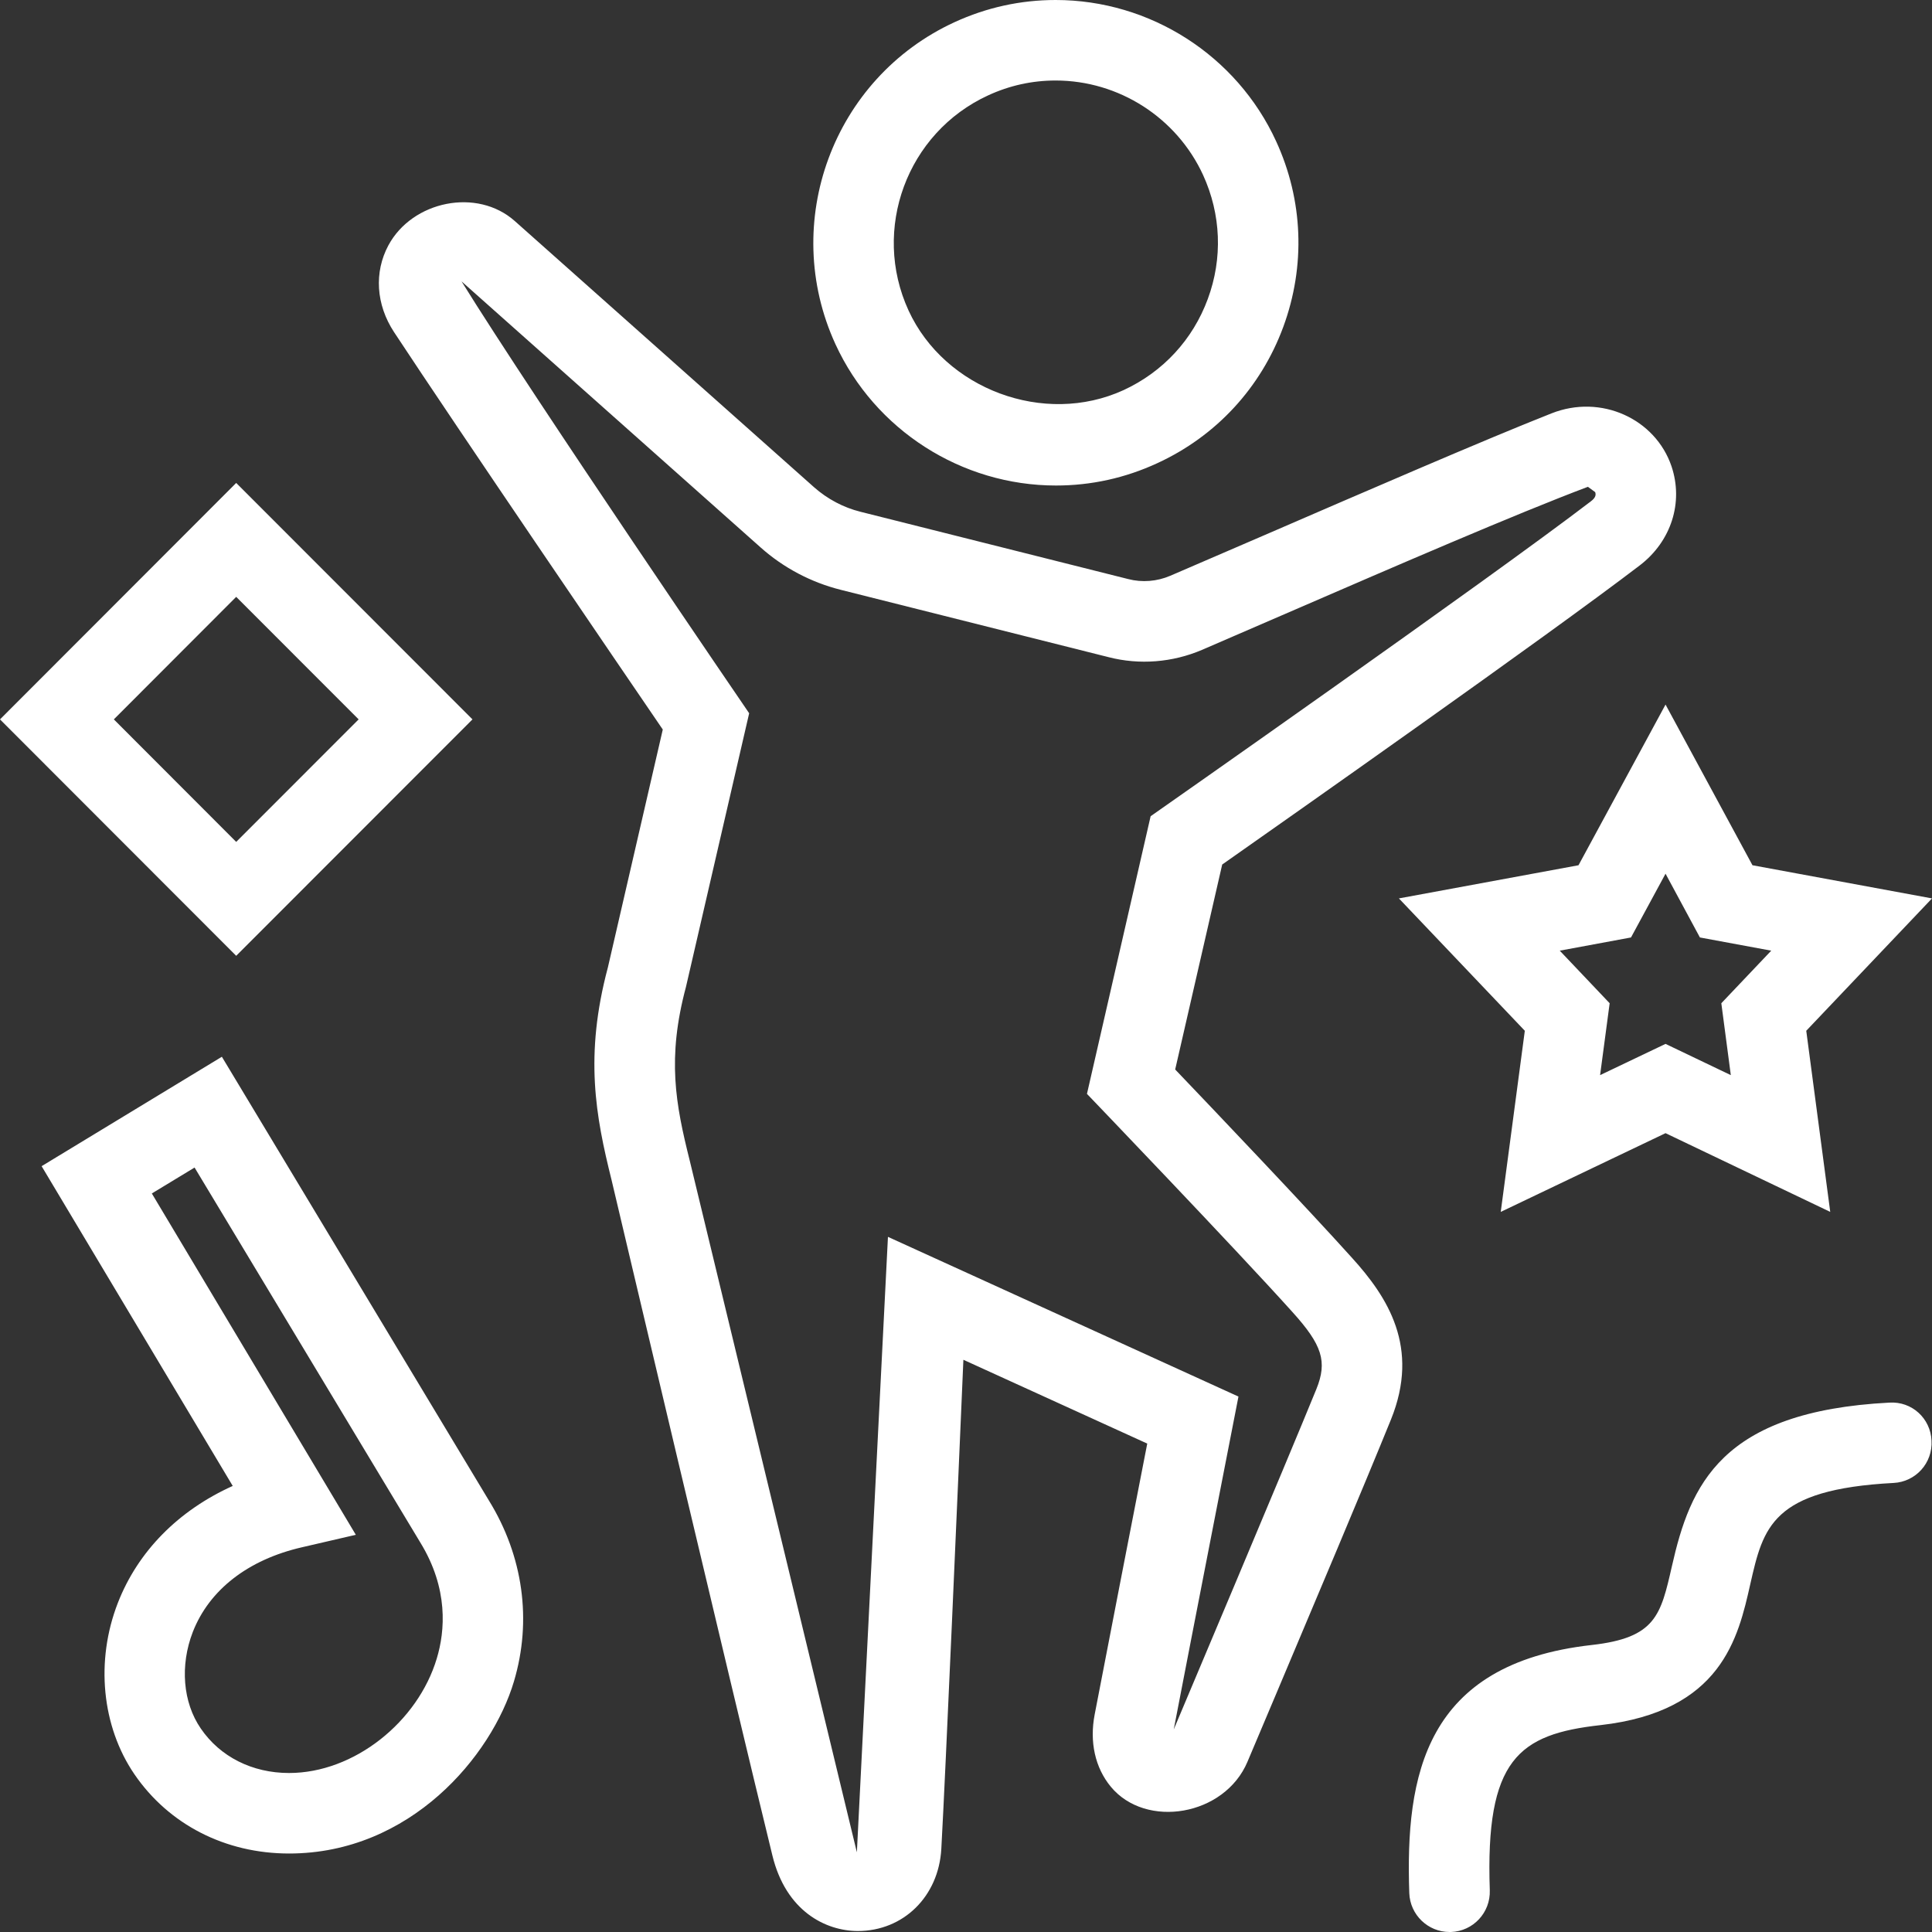 <svg width="128" height="128" viewBox="0 0 128 128" fill="none" xmlns="http://www.w3.org/2000/svg">
<rect x="0" y="0" width="128" height="128" fill="#333333" stroke="none"/>
<path fill-rule="evenodd" clip-rule="evenodd" d="M10.059 79.07L23.574 101.684L20.006 102.511C16.433 103.332 13.862 105.332 12.774 108.122C11.915 110.341 12.113 112.789 13.302 114.517C14.582 116.394 16.715 117.466 19.153 117.466C23.462 117.466 27.686 114.079 28.94 109.871C29.484 108.063 29.729 105.258 27.841 102.186L12.891 77.353L10.059 79.07ZM19.153 122.8C14.929 122.8 11.19 120.885 8.907 117.551C6.736 114.373 6.315 110.031 7.808 106.196C9.142 102.767 11.835 100.063 15.419 98.447L2.757 77.262L14.699 70.013L32.391 99.412C34.663 103.092 35.255 107.364 34.049 111.402C32.577 116.341 27.18 122.8 19.153 122.8ZM96.132 128C97.599 127.947 98.751 126.72 98.703 125.237C98.399 116.549 100.617 114.895 106.042 114.293C114.053 113.386 115.162 108.511 115.962 104.948C116.821 101.177 117.386 98.676 125.456 98.249C126.923 98.175 128.053 96.927 127.968 95.444C127.904 93.977 126.672 92.831 125.173 92.927C113.999 93.508 111.983 98.393 110.767 103.77C110.026 107.018 109.695 108.511 105.45 108.986C94.382 110.229 93.103 117.626 93.369 125.424C93.422 126.864 94.606 128 96.036 128H96.132ZM110.346 69.16L114.671 71.23L114.042 66.467L117.349 62.984L112.623 62.109L110.346 57.885L108.058 62.109L103.338 62.984L106.644 66.467L106.01 71.23L110.346 69.16ZM121.258 80.291L110.346 75.075L99.428 80.291L101.023 68.291L92.681 59.522L104.58 57.325L110.346 46.679L116.106 57.325L128 59.522L119.669 68.291L121.258 80.291ZM69.939 5.334C68.387 5.334 66.883 5.664 65.464 6.32C60.088 8.795 57.725 15.19 60.194 20.572C62.589 25.782 69.181 28.257 74.44 25.846C77.049 24.641 79.027 22.502 80.019 19.809C81.017 17.115 80.899 14.198 79.705 11.59C77.955 7.792 74.126 5.334 69.939 5.334ZM69.96 32.167C63.704 32.167 57.965 28.492 55.352 22.806C51.655 14.747 55.186 5.179 63.235 1.472C65.357 0.496 67.613 0 69.939 0C76.2 0 81.939 3.675 84.547 9.36C86.34 13.259 86.505 17.627 85.022 21.654C83.534 25.692 80.569 28.897 76.67 30.689C74.547 31.671 72.291 32.167 69.96 32.167ZM30.577 18.641C35.436 26.481 49.634 47.255 49.634 47.255L45.447 65.384C44.183 70.109 44.754 73.134 45.698 76.899L56.77 122.72L58.829 81.945L82.051 92.526C82.051 92.526 78.841 108.964 77.763 114.581C77.763 114.581 85.385 96.527 87.214 92.03C87.95 90.206 87.609 89.113 85.609 86.905C81.854 82.729 72.014 72.472 72.014 72.472L76.232 54.077C76.232 54.077 98.617 38.407 105.402 33.212C105.743 32.956 105.738 32.759 105.684 32.604L105.204 32.252C100.468 34.033 92.174 37.628 85.844 40.37L79.63 43.058C77.678 43.89 75.496 44.066 73.443 43.538L55.709 39.079C53.746 38.588 51.911 37.623 50.397 36.273L30.577 18.641ZM56.824 127.936C54.685 127.925 52.072 126.613 51.175 122.938C48.519 112.09 40.514 78.163 40.514 78.163C39.463 73.944 38.711 69.95 40.274 64.093L43.911 48.333C41.132 44.263 30.353 28.454 26.102 21.996C24.913 20.182 24.774 18.038 25.734 16.251C27.318 13.312 31.607 12.416 34.113 14.651L53.938 32.284C54.813 33.057 55.874 33.623 57.005 33.905L74.744 38.364C75.667 38.604 76.654 38.524 77.534 38.146L83.731 35.473C90.11 32.711 98.479 29.084 102.788 27.388C106.074 26.086 109.674 27.75 110.741 30.892C111.546 33.287 110.725 35.863 108.639 37.458C102.458 42.183 85.065 54.402 80.974 57.277L77.859 70.856C80.291 73.4 86.553 79.977 89.561 83.321C91.934 85.934 94.094 89.257 92.153 94.052C90.324 98.559 87.044 106.308 84.601 112.101L82.649 116.719C81.134 120.32 75.912 121.184 73.592 118.373C72.552 117.114 72.174 115.402 72.526 113.583C73.352 109.268 75.192 99.833 76.008 95.641L63.827 90.089C63.469 98.393 62.653 117.311 62.365 122.49C62.189 125.642 59.858 127.936 56.824 127.936ZM15.649 31.996L0 47.661L15.649 63.325L31.303 47.661L15.649 31.996ZM15.649 39.543L23.761 47.661L15.649 55.778L7.542 47.661L15.649 39.543Z" fill="white"/>
</svg>
